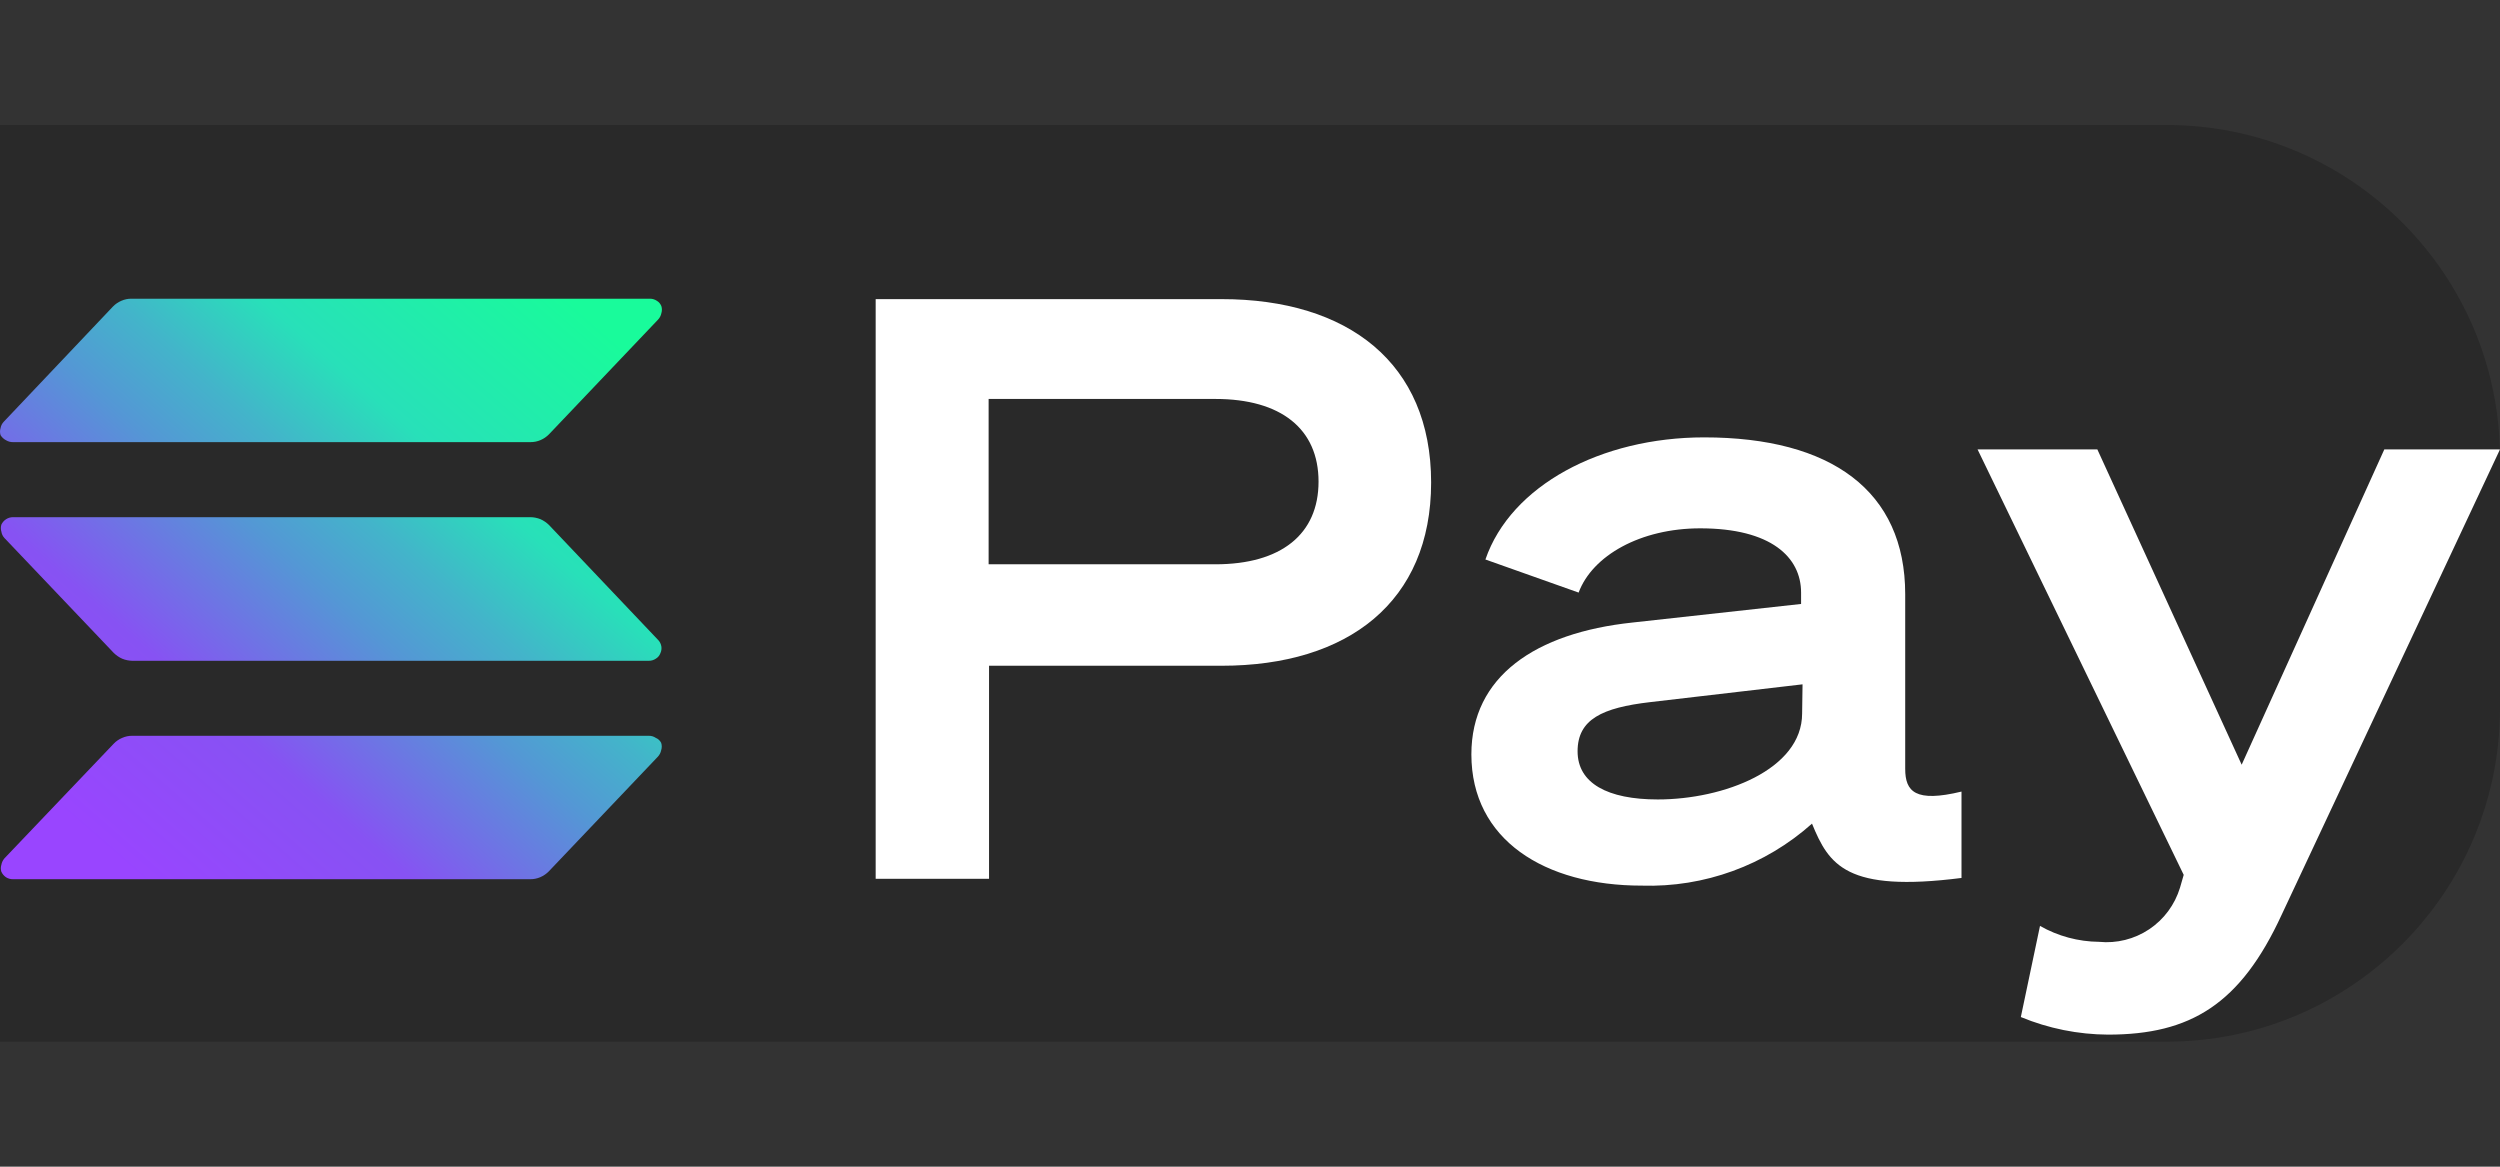 <svg width="60" height="28" viewBox="0 0 60 28" fill="none" xmlns="http://www.w3.org/2000/svg">
<rect x="0" y="0" width="60" height="28" fill="#333333" stroke="none"/>
<g clip-path="url(#clip0_98_9275)">
<path d="M0 3H52C56.418 3 60 6.582 60 11V17C60 21.418 56.418 25 52 25H0V3Z" fill="#292929"/>
<path d="M53.8 18.353L50.336 10.785H47.461L52.409 20.997L52.32 21.305C52.196 21.713 51.935 22.066 51.58 22.303C51.225 22.54 50.8 22.646 50.376 22.604C49.879 22.599 49.392 22.468 48.96 22.222L48.5 24.409C49.164 24.684 49.875 24.827 50.593 24.831C52.573 24.831 53.77 24.102 54.76 21.954L60 10.785H57.224L53.8 18.353Z" fill="white"/>
<path d="M29.319 7.179H21.016V21.091H23.737V15.978H29.319C32.352 15.978 34.347 14.445 34.347 11.579C34.347 8.712 32.352 7.179 29.319 7.179ZM29.171 13.543H23.727V9.575H29.171C30.744 9.575 31.645 10.294 31.645 11.559C31.645 12.823 30.744 13.543 29.171 13.543Z" fill="white"/>
<path d="M45.725 18.453V14.262C45.725 11.782 43.949 10.497 40.9 10.497C38.426 10.497 36.259 11.653 35.65 13.428L37.887 14.222C38.218 13.334 39.371 12.68 40.806 12.68C42.508 12.68 43.226 13.374 43.226 14.222V14.495L39.178 14.941C36.847 15.189 35.313 16.236 35.313 18.105C35.313 20.154 37.07 21.255 39.401 21.255C40.903 21.302 42.366 20.769 43.488 19.767C43.894 20.759 44.31 21.423 47.076 21.071V18.998C45.967 19.266 45.725 18.998 45.725 18.453ZM43.251 17.123C43.251 18.472 41.365 19.187 39.787 19.187C38.584 19.187 37.862 18.8 37.862 18.031C37.862 17.262 38.456 16.985 39.604 16.851L43.261 16.424L43.251 17.123Z" fill="white"/>
<path d="M15.868 17.828C15.887 17.886 15.887 17.948 15.868 18.006C15.857 18.064 15.829 18.117 15.789 18.16L13.171 20.913C13.113 20.972 13.044 21.019 12.968 21.052C12.892 21.085 12.809 21.102 12.726 21.101H0.31C0.252 21.102 0.196 21.086 0.147 21.056C0.097 21.023 0.058 20.977 0.033 20.923C0.015 20.868 0.015 20.809 0.033 20.754C0.043 20.697 0.069 20.644 0.107 20.6L2.73 17.848C2.787 17.788 2.856 17.741 2.933 17.709C3.009 17.675 3.092 17.658 3.175 17.659H15.571C15.631 17.658 15.69 17.675 15.739 17.709C15.795 17.732 15.841 17.774 15.868 17.828ZM13.176 12.6C13.117 12.542 13.048 12.495 12.973 12.461C12.896 12.43 12.814 12.413 12.73 12.412H0.31C0.252 12.412 0.195 12.43 0.146 12.461C0.097 12.493 0.058 12.537 0.033 12.59C0.016 12.645 0.016 12.704 0.033 12.759C0.041 12.817 0.067 12.87 0.107 12.913L2.73 15.67C2.789 15.728 2.857 15.775 2.933 15.809C3.01 15.841 3.092 15.857 3.175 15.859H15.571C15.631 15.86 15.69 15.842 15.739 15.809C15.789 15.78 15.828 15.734 15.848 15.68C15.873 15.627 15.882 15.568 15.872 15.51C15.862 15.453 15.835 15.399 15.794 15.358L13.176 12.6ZM0.147 10.567C0.196 10.596 0.252 10.612 0.31 10.611H12.73C12.814 10.612 12.897 10.595 12.973 10.562C13.049 10.53 13.118 10.482 13.176 10.423L15.794 7.67C15.834 7.628 15.862 7.574 15.873 7.516C15.89 7.462 15.89 7.403 15.873 7.348C15.852 7.294 15.814 7.248 15.764 7.219C15.714 7.185 15.655 7.168 15.596 7.169H3.155C3.072 7.168 2.989 7.185 2.913 7.219C2.837 7.251 2.768 7.298 2.71 7.358L0.092 10.12C0.051 10.162 0.023 10.216 0.013 10.274C-0.004 10.329 -0.004 10.388 0.013 10.443C0.045 10.496 0.091 10.539 0.147 10.567Z" fill="url(#paint0_linear_98_9275)"/>
</g>
<defs>
<linearGradient id="paint0_linear_98_9275" x1="1.341" y1="21.433" x2="14.092" y2="6.774" gradientUnits="userSpaceOnUse">
<stop offset="0.08" stop-color="#9945FF"/>
<stop offset="0.3" stop-color="#8752F3"/>
<stop offset="0.5" stop-color="#5497D5"/>
<stop offset="0.6" stop-color="#43B4CA"/>
<stop offset="0.72" stop-color="#28E0B9"/>
<stop offset="0.97" stop-color="#19FB9B"/>
</linearGradient>
<clipPath id="clip0_98_9275">
<path d="M0 3H52C56.418 3 60 6.582 60 11V17C60 21.418 56.418 25 52 25H0V3Z" fill="white"/>
</clipPath>
</defs>
</svg>
